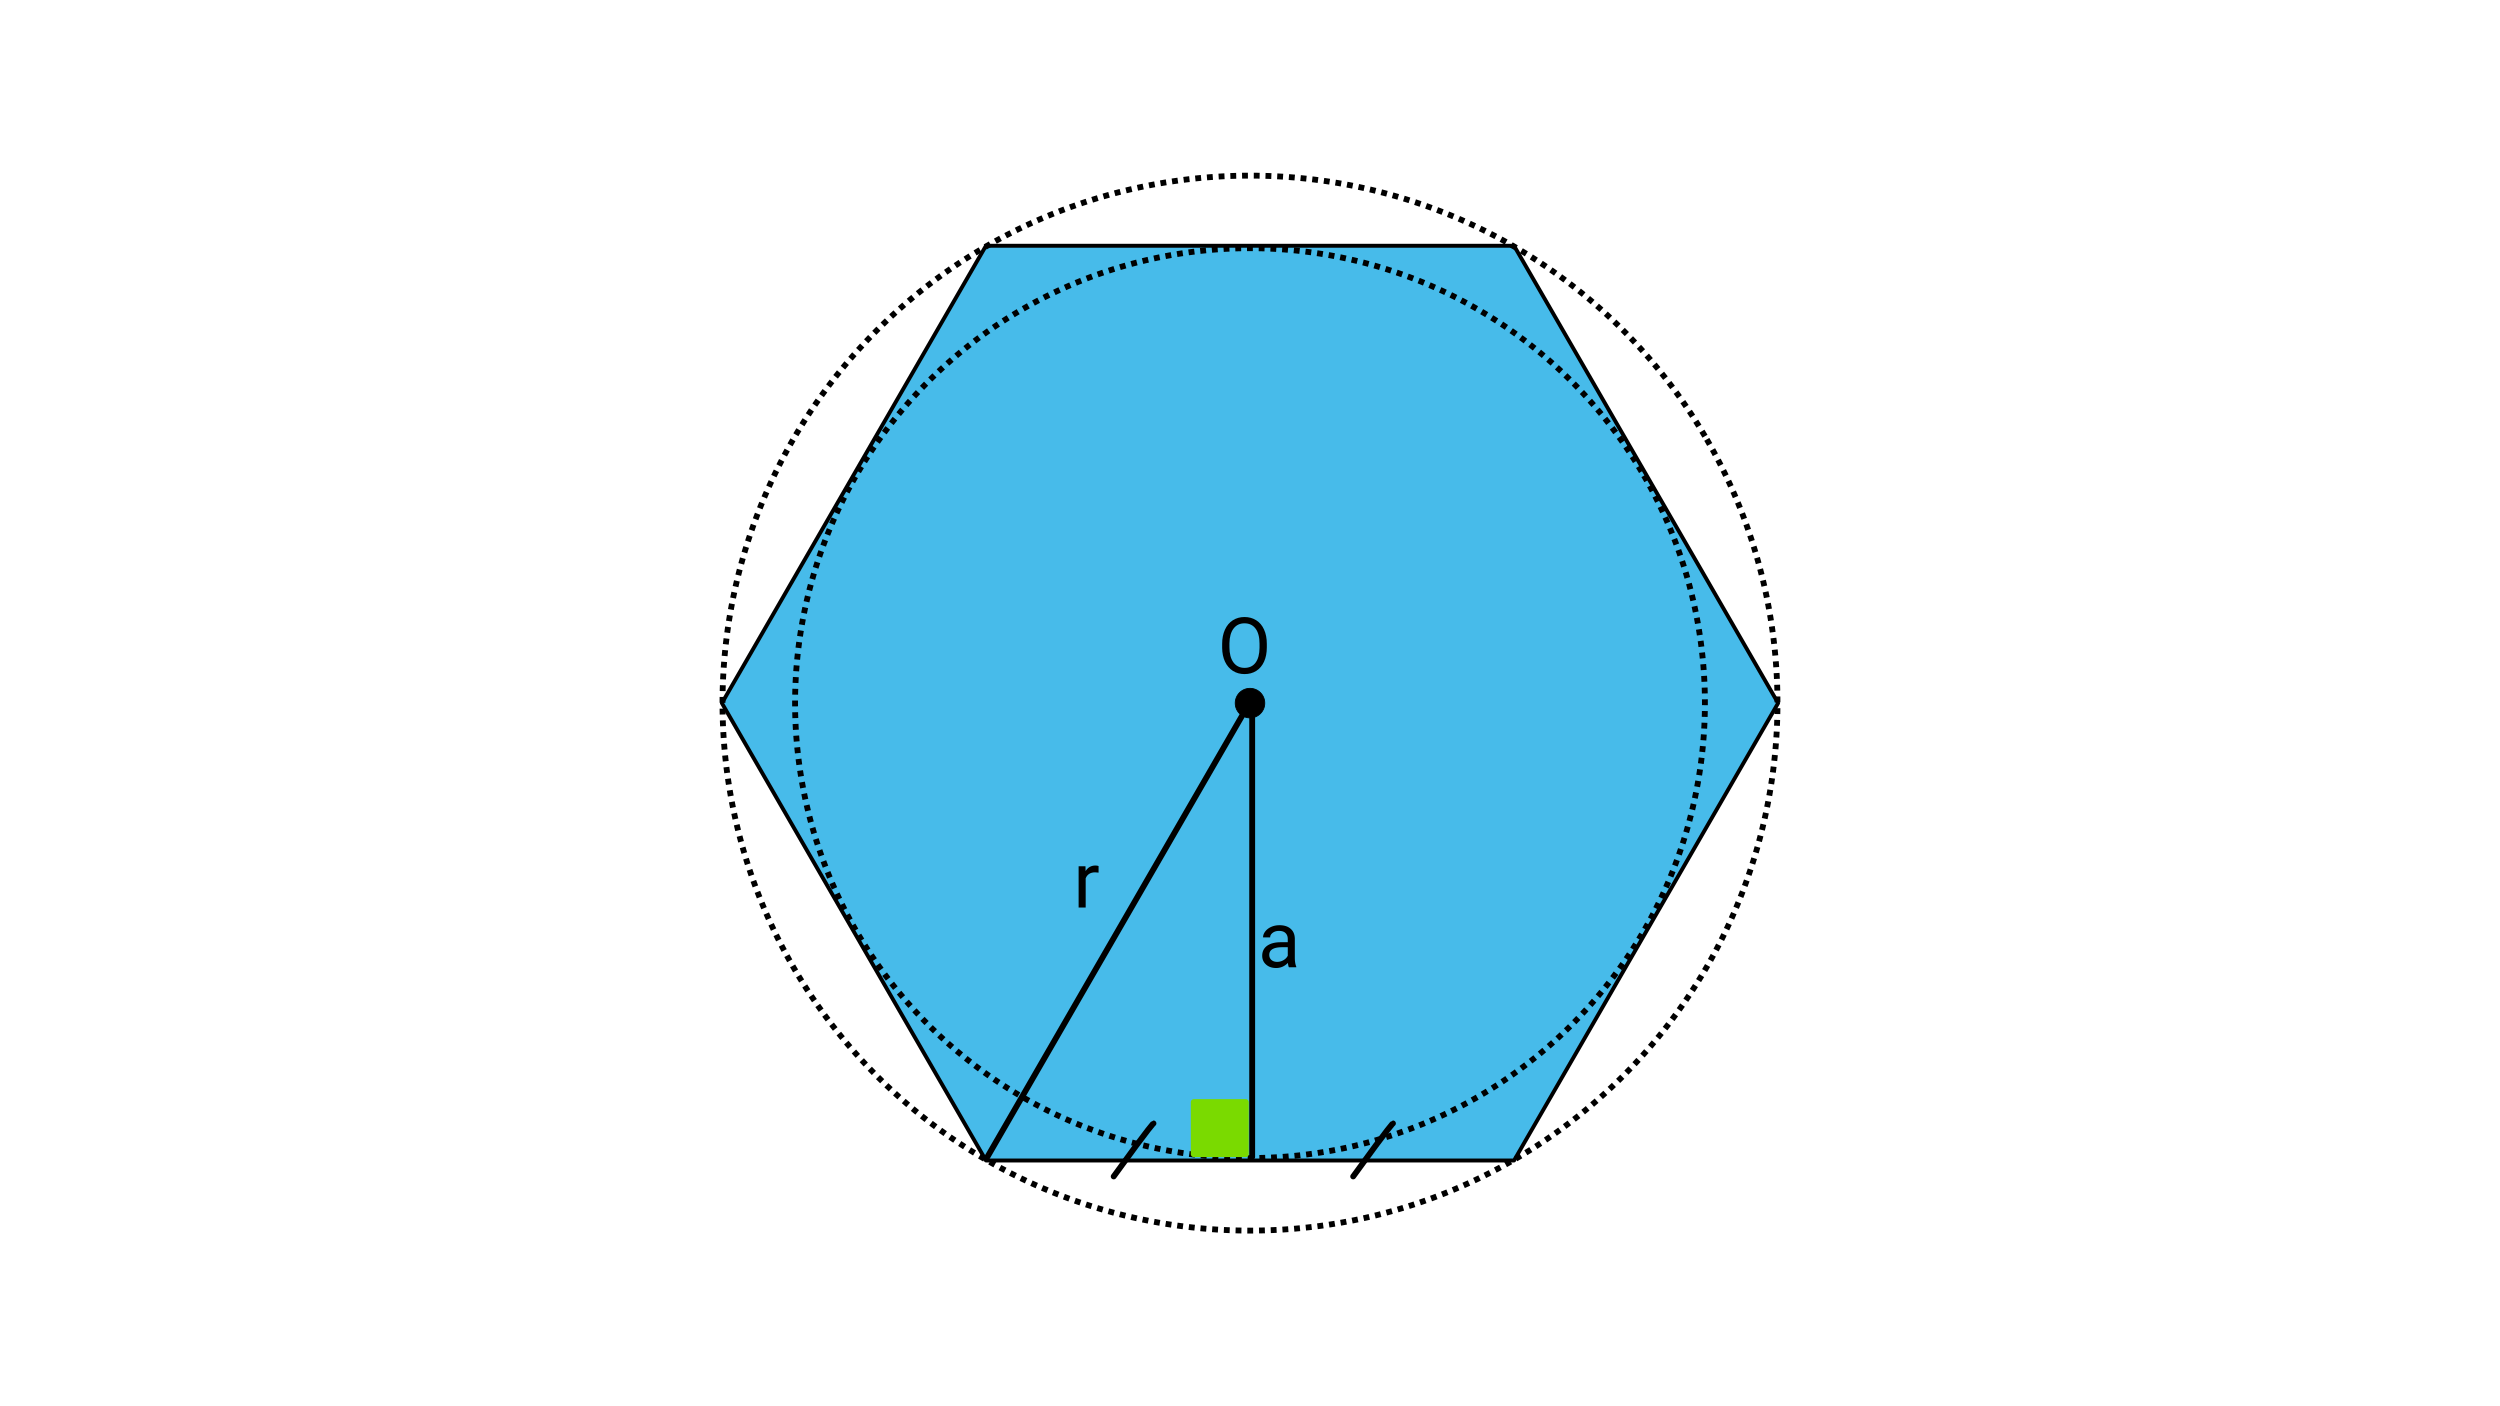 <svg xmlns="http://www.w3.org/2000/svg" width="1280" height="720" viewBox="0 0 1280 720" id="svg3407"><defs id="defs3409"><marker orient="auto" id="Arrow1Lstart" overflow="visible"><path id="path4196" d="M10 0l4-4L0 0l14 4-4-4z" fill-rule="evenodd" stroke="#000" stroke-width=".8pt"/></marker></defs><g id="layer1" transform="translate(0 -332.362)"><g id="g4300" transform="translate(-862.857 -685.714)"><g id="g4184" transform="rotate(-30 1502.857 1378.076)"><path id="polygon" d="M1737.023 1513.272l-234.166 135.196-234.165-135.196V1242.88l234.165-135.196 234.166 135.196z" fill="#47bbea" stroke="#000" stroke-width="2" stroke-linejoin="round"/><path d="M1735.772 1378.076a232.914 232.914 0 0 1-232.915 232.915 232.914 232.914 0 0 1-232.914-232.915 232.914 232.914 0 0 1 232.914-232.914 232.914 232.914 0 0 1 232.915 232.914z" id="internalCircle" fill="none" stroke="#000" stroke-width="3" stroke-linejoin="round" stroke-dasharray="3,3"/><path d="M1772.924 1378.076a270.067 270.067 0 0 1-270.067 270.067 270.067 270.067 0 0 1-270.066-270.067 270.067 270.067 0 0 1 270.066-270.066 270.067 270.067 0 0 1 270.067 270.066z" id="externalCircle" fill="none" stroke="#000" stroke-width="3" stroke-linejoin="round" stroke-dasharray="3,3"/><path d="M1510.416 1378.076a7.559 7.559 0 0 1-7.559 7.559 7.559 7.559 0 0 1-7.558-7.559 7.559 7.559 0 0 1 7.558-7.558 7.559 7.559 0 0 1 7.559 7.558z" id="center" stroke="#000" stroke-width=".442" stroke-linejoin="round"/><path id="radius" d="M1269.524 1512.476l232.904-134.467" fill-rule="evenodd" stroke="#000" stroke-width="3" stroke-linecap="round" stroke-linejoin="round"/><path id="apothem" d="M1503.437 1379.3l-115.795 200.562" fill="none" fill-rule="evenodd" stroke="#000" stroke-width="3" stroke-linecap="round" stroke-linejoin="round"/><path d="M1375.782 1540.577l23.094 13.333-13.333 23.094-23.094-13.333z" id="angle90" fill="#7ada00" stroke="#7ada00" stroke-width="3" stroke-linecap="round" stroke-linejoin="round"/><g transform="rotate(30)" id="apothemText"><path id="path8246" d="M2005.635 555.732c-1.537 0-2.95.285-4.238.858-1.277.573-2.292 1.354-3.047 2.344-.743.976-1.114 1.994-1.114 3.048h3.633c0-.924.436-1.714 1.309-2.365.872-.65 1.953-.976 3.242-.976 1.471 0 2.585.377 3.34 1.132.755.743 1.133 1.747 1.133 3.01v1.658h-3.516c-3.034 0-5.39.612-7.07 1.836-1.667 1.211-2.5 2.919-2.5 5.12 0 1.81.664 3.307 1.992 4.492 1.341 1.172 3.053 1.757 5.137 1.757 2.33 0 4.335-.874 6.015-2.619.13 1.068.3 1.81.508 2.227h3.789v-.313c-.495-1.145-.742-2.686-.742-4.627v-9.728c-.052-2.135-.768-3.809-2.149-5.02-1.38-1.224-3.287-1.834-5.722-1.834zm1.426 11.27h2.832v4.334c-.456.937-1.192 1.7-2.207 2.285a6.352 6.352 0 0 1-3.223.881c-1.185 0-2.155-.32-2.91-.957-.756-.638-1.133-1.524-1.133-2.656 0-2.591 2.213-3.887 6.64-3.887z"/></g><g transform="rotate(30)" style="line-height:125%;-inkscape-font-specification:'Roboto, Normal';text-align:start" id="centerText" font-weight="400" font-size="40" font-family="Roboto" letter-spacing="0" word-spacing="0"><path d="M1999.162 413.463q0 4.18-1.406 7.305-1.407 3.105-3.985 4.746-2.578 1.64-6.015 1.64-3.36 0-5.957-1.64-2.598-1.66-4.043-4.707-1.426-3.066-1.465-7.09v-2.05q0-4.102 1.426-7.247 1.425-3.144 4.023-4.804 2.617-1.68 5.977-1.68 3.418 0 6.015 1.66 2.617 1.64 4.024 4.785 1.406 3.125 1.406 7.285v1.797zm-3.73-1.836q0-5.058-2.032-7.754-2.031-2.714-5.683-2.714-3.555 0-5.606 2.714-2.031 2.696-2.09 7.5v2.09q0 4.903 2.051 7.715 2.07 2.793 5.684 2.793 3.633 0 5.625-2.637 1.992-2.656 2.05-7.597v-2.11z" style="" id="path4301"/></g><g id="slice" fill-rule="evenodd" stroke="#000" stroke-width="3" stroke-linecap="round"><path id="path4159" d="M1321.25 1553.052c30.559-13.71 31.212-13.332 31.212-13.332"/><path id="path4159-2" d="M1427.44 1614.362c30.56-13.71 31.213-13.333 31.213-13.333"/></g><g transform="rotate(30)" style="line-height:125%;-inkscape-font-specification:'Roboto, Normal';text-align:start" id="radiusText" font-weight="400" font-size="40" font-family="Roboto" letter-spacing="0" word-spacing="0"><path id="path8239" style="" d="M1911.418 525.166c-2.175 0-3.854.944-5.04 2.832l-.058-2.441h-3.516v21.132h3.614v-15c.846-2.018 2.454-3.027 4.824-3.027.638 0 1.23.046 1.777.137v-3.36c-.365-.182-.898-.273-1.601-.273z"/></g></g></g></g></svg>